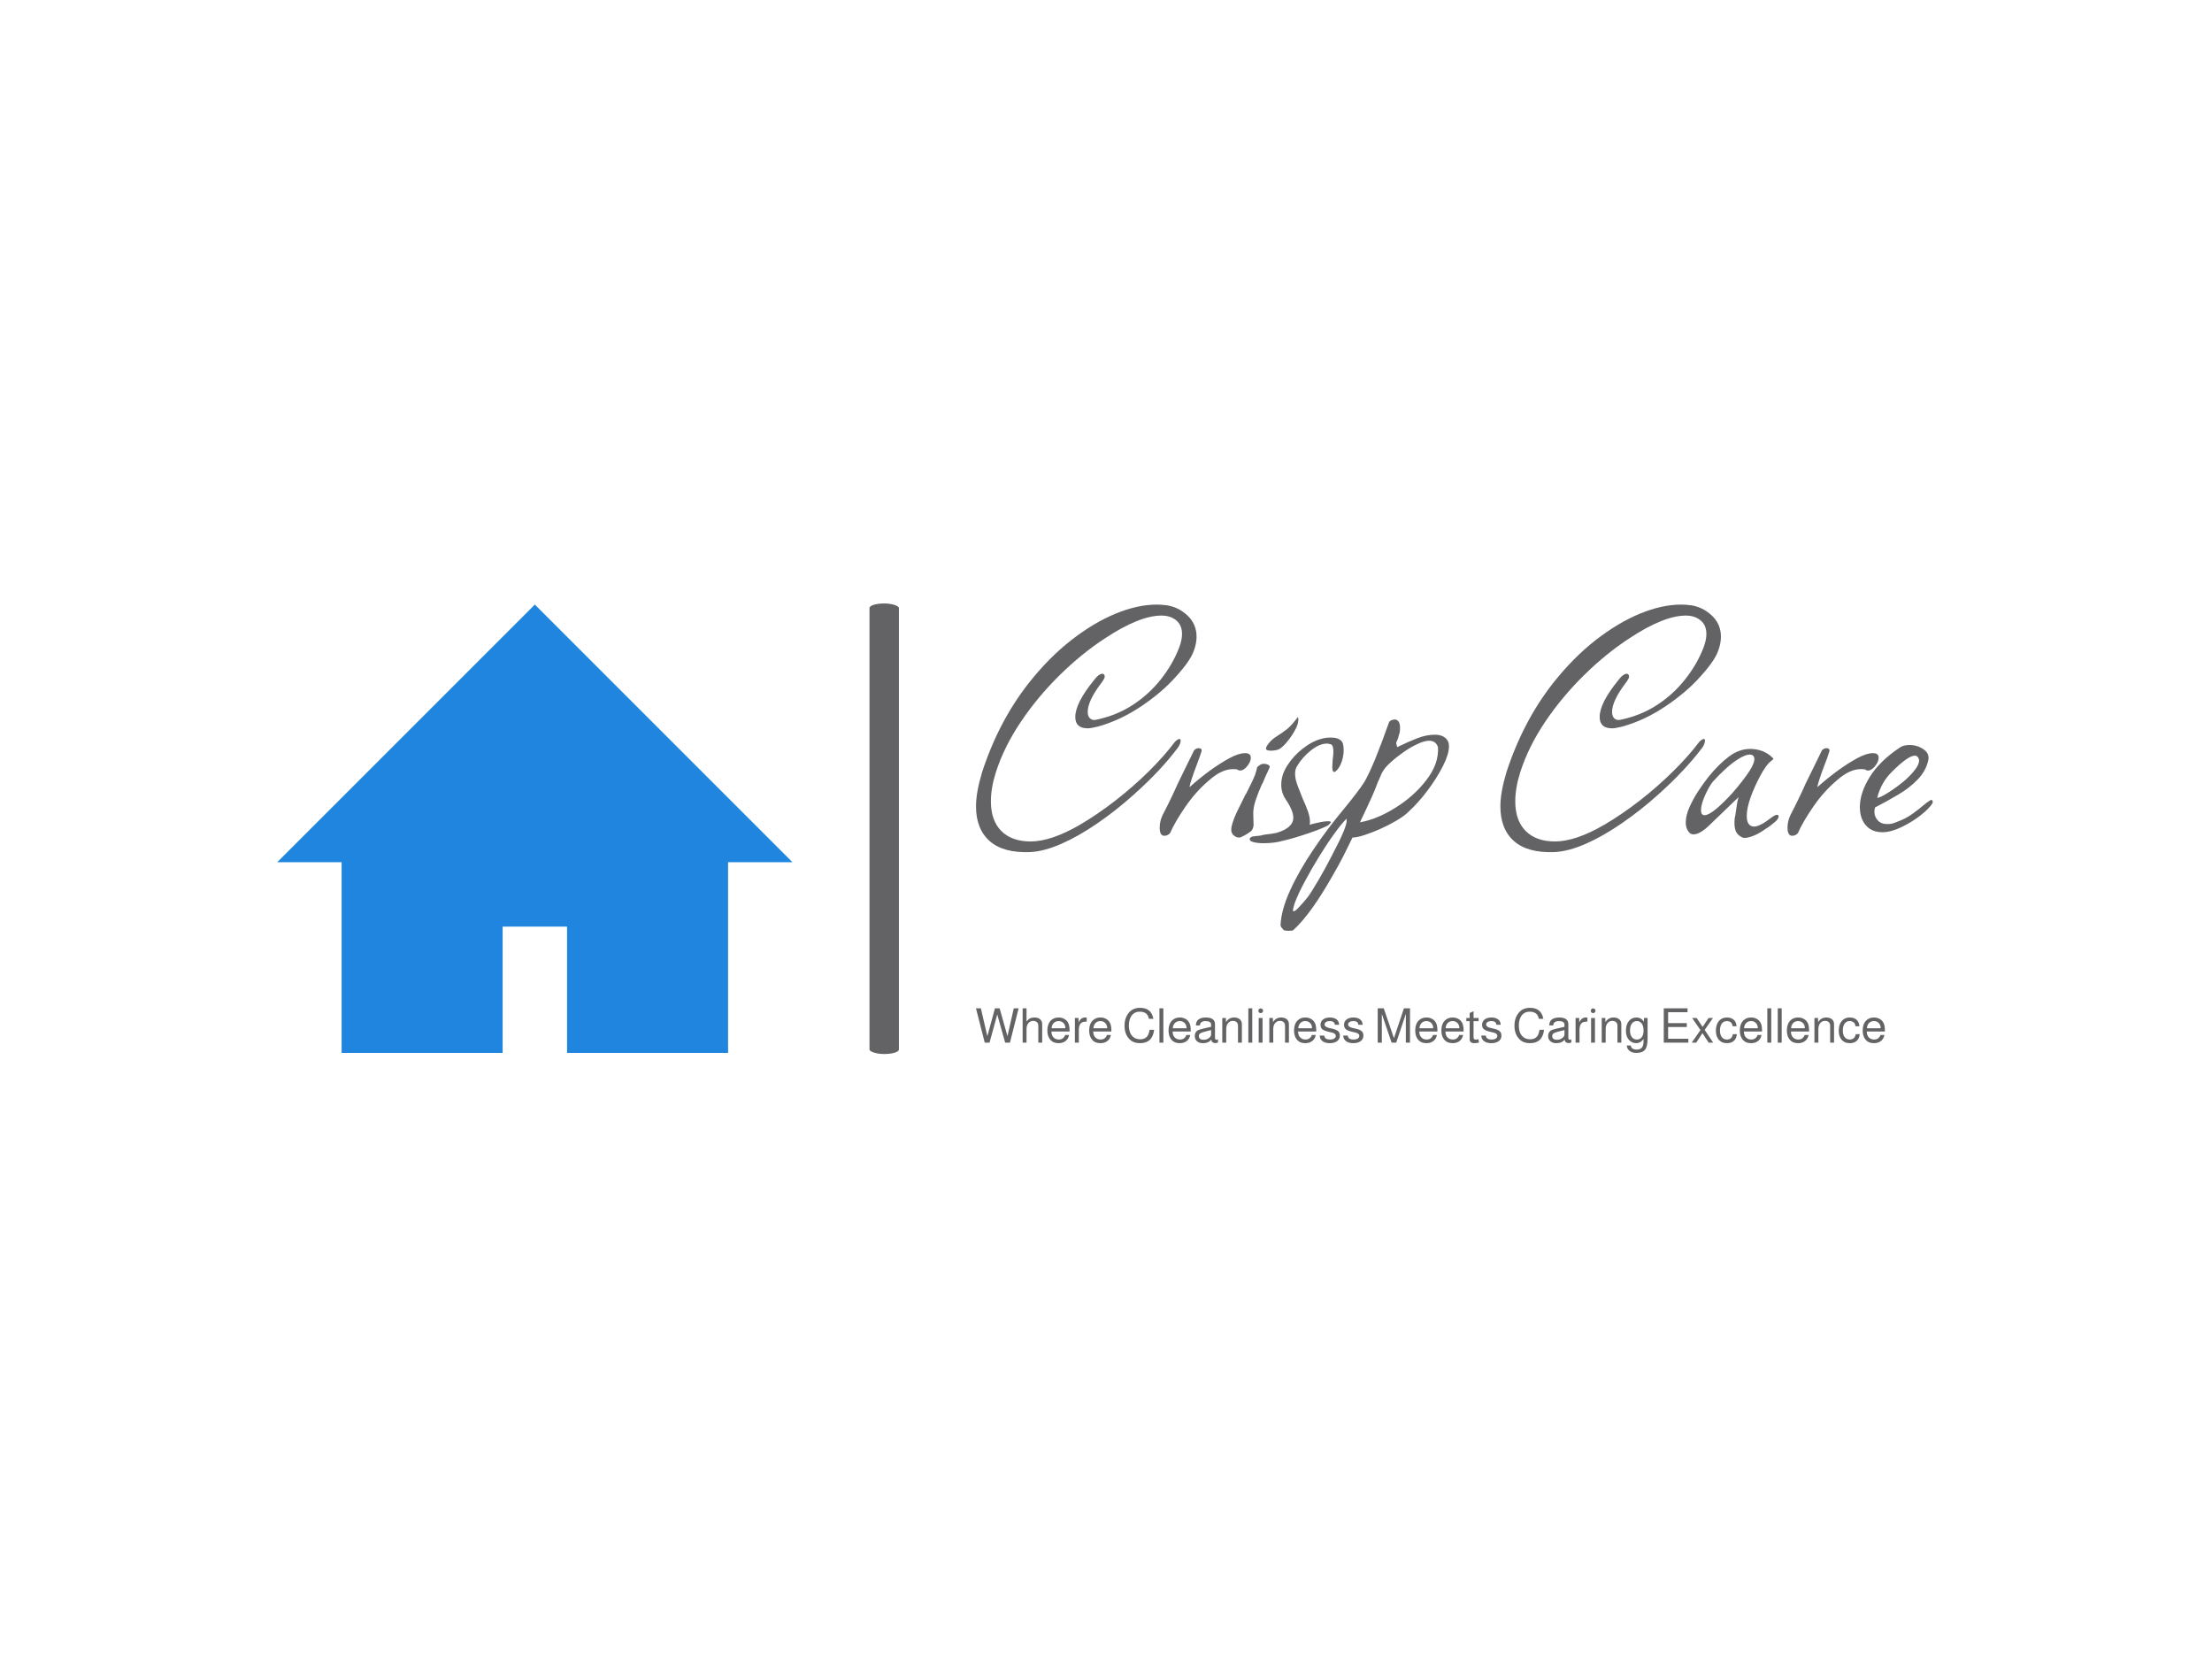 <svg xmlns="http://www.w3.org/2000/svg" version="1.1" xmlns:xlink="http://www.w3.org/1999/xlink" xmlns:svgjs="http://svgjs.dev/svgjs" width="2000" height="1500" viewBox="0 0 2000 1500"><rect width="2000" height="1500" fill="#ffffff"></rect><g transform="matrix(0.75,0,0,0.75,249.091,545.595)"><svg viewBox="0 0 396 108" data-background-color="#ffffff" preserveAspectRatio="xMidYMid meet" height="545" width="2000" xmlns="http://www.w3.org/2000/svg" xmlns:xlink="http://www.w3.org/1999/xlink"><g id="tight-bounds" transform="matrix(1,0,0,1,0.24,0.008)"><svg viewBox="0 0 395.52 107.636" height="107.636" width="395.52"><g><svg viewBox="0 0 684.349 186.238" height="107.636" width="395.52"><g><rect width="12.16" height="186.238" x="244.835" y="0" fill="#636365" opacity="1" stroke-width="0" stroke="transparent" fill-opacity="1" class="rect-yte-0" data-fill-palette-color="primary" rx="1%" id="yte-0" data-palette-color="#636365"></rect></g><g transform="matrix(1,0,0,1,288.829,0.463)"><svg viewBox="0 0 395.52 185.311" height="185.311" width="395.52"><g id="textblocktransform"><svg viewBox="0 0 395.52 185.311" height="185.311" width="395.52" id="textblock"><g><svg viewBox="0 0 395.52 134.845" height="134.845" width="395.52"><g transform="matrix(1,0,0,1,0,0)"><svg width="395.52" viewBox="1.1 -31.55 134.905 46" height="134.845" data-palette-color="#636365"><path d="M8.75 3.35L8.75 3.35Q4.95 3.5 3.03 1.8 1.1 0.1 1.1-3.1L1.1-3.1Q1.1-5.05 1.95-7.9L1.95-7.9Q4.3-15.1 8.55-20.5L8.55-20.5Q11.4-24.1 14.55-26.55 17.7-29 20.8-30.28 23.9-31.55 26.6-31.55L26.6-31.55Q26.85-31.55 27.2-31.53 27.55-31.5 28-31.45L28-31.45Q29.65-31.2 30.93-30 32.2-28.8 32.2-27L32.2-27Q32.2-26.05 31.8-25L31.8-25Q31.3-23.6 29.3-21.4L29.3-21.4Q27.35-19.2 24.43-17.23 21.5-15.25 18.3-14.35L18.3-14.35Q17.3-14.1 16.85-14.1L16.85-14.1Q15.1-14.1 15.1-15.7L15.1-15.7Q15.1-17.65 17.7-20.85L17.7-20.85Q18.4-21.8 18.95-21.8L18.95-21.8Q19.25-21.75 19.25-21.35L19.25-21.35Q19.2-21.05 18.7-20.4L18.7-20.4Q16.85-17.95 16.85-16.4L16.85-16.4Q16.85-15.8 17.18-15.5 17.5-15.2 18-15.3L18-15.3Q20.9-15.9 23.2-17.4 25.5-18.9 27.18-21.03 28.85-23.15 29.75-25.5L29.75-25.5Q30.15-26.55 30.15-27.4L30.15-27.4Q30.15-28.65 29.33-29.33 28.5-30 27.25-30L27.25-30Q24.15-30 19.3-26.8L19.3-26.8Q16-24.65 12.9-21.6 9.8-18.55 7.43-15.03 5.05-11.5 3.9-7.9L3.9-7.9Q3.2-5.7 3.2-3.8L3.2-3.8Q3.2-1.1 4.67 0.38 6.15 1.85 8.8 1.85L8.8 1.85Q11.7 1.85 15.75-0.5L15.75-0.5Q18.3-2 20.8-3.95 23.3-5.9 25.48-8.05 27.65-10.2 29.15-12.2L29.15-12.2Q29.55-12.6 29.8-12.6L29.8-12.6Q29.95-12.6 29.95-12.4L29.95-12.4Q29.95-11.9 29.55-11.35L29.55-11.35Q28.35-9.75 26.83-8.13 25.3-6.5 23.4-4.8L23.4-4.8Q20.9-2.55 18.25-0.73 15.6 1.1 13.15 2.18 10.7 3.25 8.75 3.35ZM27.65 1.05L27.65 1.05Q27 1.05 27-0.1L27-0.1Q27-1.05 27.45-1.95L27.45-1.95Q28.6-4.15 29.55-6.3L29.55-6.3Q30.2-7.6 30.77-8.8 31.35-10 31.85-11L31.85-11Q32.15-11.3 32.45-11.3L32.45-11.3Q33.1-11.3 32.85-10.7L32.85-10.7Q32.75-10.35 32.57-9.88 32.4-9.4 32.15-8.75L32.15-8.75Q31.35-6.65 31.2-5.8L31.2-5.8Q32.6-7.05 34.07-8.13 35.55-9.2 36.85-9.9 38.15-10.6 39.05-10.6L39.05-10.6Q39.85-10.6 39.85-9.95L39.85-9.95Q39.85-9.4 39.35-8.78 38.85-8.15 38.35-8.15L38.35-8.15Q38.1-8.15 37.95-8.3L37.95-8.3Q37.8-8.35 37.35-8.35L37.35-8.35Q35.75-8.35 34-6.8L34-6.8Q32.15-5.25 30.65-3.08 29.15-0.9 28.45 0.7L28.45 0.7Q28.1 1.05 27.65 1.05ZM42.64-10.95L42.64-10.95Q41.99-10.95 41.99-11.25L41.99-11.25Q41.99-11.5 42.37-11.98 42.74-12.45 43.24-12.8L43.24-12.8Q44.34-13.5 44.97-14 45.59-14.5 46.49-15.7L46.49-15.7Q46.55-15.6 46.55-15.3L46.55-15.3Q46.55-14.65 46.02-13.73 45.49-12.8 44.84-12.05 44.2-11.3 43.7-11.1L43.7-11.1Q43.24-10.95 42.64-10.95ZM38.2 1.3L38.2 1.3Q37.8 1.3 37.45 1 37.09 0.7 37.09 0.2L37.09 0.2Q37.09-0.85 38.55-3.65L38.55-3.65 39.09-4.75Q39.2-4.85 39.37-5.25 39.55-5.65 39.89-6.3L39.89-6.3Q40.24-7 40.45-7.55 40.64-8.1 40.74-8.6L40.74-8.6Q40.74-8.65 40.95-8.8 41.14-8.95 41.34-9.05L41.34-9.05 41.64-9.1Q42.05-9.1 42.32-8.95 42.59-8.8 42.49-8.55L42.49-8.55Q42.14-7.8 41.89-7.25 41.64-6.7 41.49-6.3L41.49-6.3 41.45-6.3Q40.89-5.05 40.52-3.93 40.14-2.8 40.2-1.8L40.2-1.8 40.24-0.45Q40.2 0.05 39.89 0.4L39.89 0.4Q39.7 0.55 39.34 0.78 38.99 1 38.45 1.25L38.45 1.25Q38.39 1.3 38.2 1.3ZM41.64 2.1L41.64 2.1Q40.84 2.1 40.24 1.95L40.24 1.95Q39.69 1.8 39.69 1.55L39.69 1.55Q39.69 1.15 40.49 1.1L40.49 1.1Q41.24 1.05 41.49 0.95L41.49 0.95Q41.94 0.85 42.54 0.8L42.54 0.8Q43.09 0.7 43.44 0.65L43.44 0.65Q45.84-0.05 45.84-1.5L45.84-1.5Q45.84-2.5 44.79-4.05L44.79-4.05Q44.14-5 44.14-6.15L44.14-6.15Q44.14-7.55 45.02-8.9 45.89-10.25 47.22-11.28 48.54-12.3 49.89-12.65L49.89-12.65Q50.49-12.8 51.14-12.8L51.14-12.8Q52.19-12.8 52.64-12.3L52.64-12.3Q52.94-12 52.94-11L52.94-11Q52.94-10.25 52.69-9.47 52.44-8.7 51.99-8.2L51.99-8.2Q51.74-7.95 51.59-7.95L51.59-7.95Q51.34-7.95 51.34-8.65L51.34-8.65 51.39-9.65Q51.44-10.05 51.47-10.35 51.49-10.65 51.49-10.85L51.49-10.85Q51.49-11.7 51.14-11.85L51.14-11.85Q50.74-11.95 50.59-11.95L50.59-11.95Q49.54-11.95 48.34-11 47.14-10.05 46.39-8.8L46.39-8.8Q46.09-8.35 46.09-7.7L46.09-7.7Q46.09-6.9 46.52-5.83 46.94-4.75 47.14-4.25L47.14-4.25Q47.64-3.15 47.92-2.35 48.19-1.55 48.19-0.95L48.19-0.95Q48.19-0.65 48.14-0.5L48.14-0.5Q48.39-0.6 49.34-0.8L49.34-0.8Q50.19-1 50.79-1L50.79-1Q51.14-1 51.14-0.85L51.14-0.85Q51.14-0.8 50.84-0.5L50.84-0.5Q50.69-0.35 49.92-0.03 49.14 0.3 48.12 0.65 47.09 1 46.09 1.3 45.09 1.6 44.39 1.75L44.39 1.75Q43.19 2.1 41.64 2.1ZM45.19 14.45L45.19 14.45Q44.69 14.45 44.49 14.35L44.49 14.35Q44.34 14.2 44.19 14 44.04 13.8 44.04 13.65L44.04 13.65Q44.14 11.5 45.39 8.75 46.64 6 48.67 3 50.69 0 52.99-2.75L52.99-2.75Q55.04-5.25 55.84-6.5L55.84-6.5Q56.49-7.6 57.37-9.73 58.24-11.85 59.34-14.95L59.34-14.95Q59.44-15.25 60.09-15.35L60.09-15.35Q60.89-15.35 60.89-14.15L60.89-14.15Q60.89-13.5 60.74-13.2L60.74-13.2Q60.69-12.95 60.62-12.73 60.54-12.5 60.49-12.4L60.49-12.4Q60.34-12.1 60.34-12L60.34-12Q60.34-12 60.39-11.85 60.44-11.7 60.49-11.45L60.49-11.45Q62.14-12.25 63.39-12.73 64.64-13.2 65.79-13.2L65.79-13.2Q67.14-13.2 67.64-12.3L67.64-12.3Q67.79-12 67.79-11.55L67.79-11.55Q67.79-10.45 66.94-8.78 66.09-7.1 64.77-5.33 63.44-3.55 61.89-2.15L61.89-2.15Q61.34-1.65 60.32-1.05 59.29-0.45 58.12 0.08 56.94 0.6 55.87 0.95 54.79 1.3 54.19 1.3L54.19 1.3Q53.54 2.65 52.89 3.93 52.24 5.2 51.54 6.4L51.54 6.4Q48.34 12.1 45.84 14.35L45.84 14.35Q45.74 14.45 45.19 14.45ZM56.14-2.75L55.24-0.85Q57.59-1.25 60.24-2.9L60.24-2.9Q62.89-4.55 64.64-6.85 66.39-9.15 66.24-11.45L66.24-11.45Q65.94-12.35 64.99-12.35L64.99-12.35Q64.34-12.35 63.37-11.9 62.39-11.45 61.39-10.75 60.39-10.05 59.62-9.35 58.84-8.65 58.54-8.15L58.54-8.15Q58.29-7.8 57.94-6.9L57.94-6.9Q57.74-6.5 57.64-6.2 57.54-5.9 57.49-5.8L57.49-5.8Q57.24-5.15 56.89-4.38 56.54-3.6 56.14-2.75L56.14-2.75ZM45.79 11.5L45.79 11.5Q45.79 11.7 45.89 11.7L45.89 11.7Q46.14 11.7 46.79 10.95L46.79 10.95Q47.84 9.85 48.39 8.95L48.39 8.95Q49.39 7.35 50.27 5.75 51.14 4.15 51.94 2.55L51.94 2.55Q53.59-0.65 53.34-1.35L53.34-1.35Q52.59-0.6 51.57 0.83 50.54 2.25 49.47 4 48.39 5.75 47.47 7.48 46.54 9.2 46.04 10.55L46.04 10.55Q45.79 11.4 45.79 11.5ZM82.69 3.35L82.69 3.35Q78.89 3.5 76.96 1.8 75.04 0.1 75.04-3.1L75.04-3.1Q75.04-5.05 75.89-7.9L75.89-7.9Q78.24-15.1 82.49-20.5L82.49-20.5Q85.34-24.1 88.49-26.55 91.64-29 94.74-30.28 97.84-31.55 100.54-31.55L100.54-31.55Q100.79-31.55 101.14-31.53 101.49-31.5 101.94-31.45L101.94-31.45Q103.59-31.2 104.86-30 106.14-28.8 106.14-27L106.14-27Q106.14-26.05 105.74-25L105.74-25Q105.24-23.6 103.24-21.4L103.24-21.4Q101.29-19.2 98.36-17.23 95.44-15.25 92.24-14.35L92.24-14.35Q91.24-14.1 90.79-14.1L90.79-14.1Q89.04-14.1 89.04-15.7L89.04-15.7Q89.04-17.65 91.64-20.85L91.64-20.85Q92.34-21.8 92.89-21.8L92.89-21.8Q93.19-21.75 93.19-21.35L93.19-21.35Q93.14-21.05 92.64-20.4L92.64-20.4Q90.79-17.95 90.79-16.4L90.79-16.4Q90.79-15.8 91.11-15.5 91.44-15.2 91.94-15.3L91.94-15.3Q94.84-15.9 97.14-17.4 99.44-18.9 101.11-21.03 102.79-23.15 103.69-25.5L103.69-25.5Q104.09-26.55 104.09-27.4L104.09-27.4Q104.09-28.65 103.26-29.33 102.44-30 101.19-30L101.19-30Q98.09-30 93.24-26.8L93.24-26.8Q89.94-24.65 86.84-21.6 83.74-18.55 81.36-15.03 78.99-11.5 77.84-7.9L77.84-7.9Q77.14-5.7 77.14-3.8L77.14-3.8Q77.14-1.1 78.61 0.38 80.09 1.85 82.74 1.85L82.74 1.85Q85.64 1.85 89.69-0.5L89.69-0.5Q92.24-2 94.74-3.95 97.24-5.9 99.41-8.05 101.59-10.2 103.09-12.2L103.09-12.2Q103.49-12.6 103.74-12.6L103.74-12.6Q103.89-12.6 103.89-12.4L103.89-12.4Q103.89-11.9 103.49-11.35L103.49-11.35Q102.29-9.75 100.76-8.13 99.24-6.5 97.34-4.8L97.34-4.8Q94.84-2.55 92.19-0.73 89.54 1.1 87.09 2.18 84.64 3.25 82.69 3.35ZM109.48 1.35L109.48 1.35Q109.38 1.35 109.28 1.33 109.18 1.3 109.08 1.25L109.08 1.25Q108.38 0.9 108.18 0.25 107.98-0.4 108.08-1.4L108.08-1.4Q108.18-1.8 108.31-2.8 108.43-3.8 108.63-4.4L108.63-4.4 106.08-1.95 104.68-0.6Q103.23 0.85 102.28 0.85L102.28 0.85Q101.88 0.85 101.63 0.55L101.63 0.55Q101.18 0 101.18-0.8L101.18-0.8Q101.18-1.85 101.73-3.05 102.28-4.25 103.03-5.38 103.78-6.5 104.38-7.25L104.38-7.25Q105.88-9.1 107.31-10.15 108.73-11.2 110.28-11.2L110.28-11.2Q111.13-11.2 111.96-10.9 112.78-10.6 113.48-9.9L113.48-9.9 113.53-9.85Q113.53-9.7 113.28-9.55L113.28-9.55Q113.18-9.45 113.11-9.4 113.03-9.35 112.98-9.3L112.98-9.3Q112.38-8.7 111.63-7.3 110.88-5.9 110.33-4.38 109.78-2.85 109.78-1.75L109.78-1.75Q109.78-0.75 110.28-0.4L110.28-0.4Q110.53-0.25 110.83-0.25L110.83-0.25Q111.48-0.25 112.63-1.05L112.63-1.05Q112.68-1.1 112.86-1.23 113.03-1.35 113.38-1.6L113.38-1.6Q113.78-1.9 114.03-1.9L114.03-1.9Q114.28-1.9 114.28-1.7L114.28-1.7Q114.28-1.4 113.88-1L113.88-1Q113.58-0.75 113.21-0.45 112.83-0.15 112.33 0.15L112.33 0.15Q111.58 0.7 110.78 1.03 109.98 1.35 109.48 1.35ZM103.83-1.85L103.83-1.85Q104.88-1.85 107.73-4.95L107.73-4.95Q108.48-5.8 109.08-6.58 109.68-7.35 110.18-8.1L110.18-8.1Q111.08-9.55 110.78-10.1L110.78-10.1Q110.63-10.4 110.18-10.4L110.18-10.4Q109.63-10.4 108.68-9.83 107.73-9.25 106.76-8.35 105.78-7.45 104.98-6.55L104.98-6.55Q104.43-5.85 103.88-4.6 103.33-3.35 103.33-2.55L103.33-2.55Q103.33-1.85 103.83-1.85ZM116.18 1.05L116.18 1.05Q115.53 1.05 115.53-0.1L115.53-0.1Q115.53-1.05 115.98-1.95L115.98-1.95Q117.13-4.15 118.08-6.3L118.08-6.3Q118.73-7.6 119.31-8.8 119.88-10 120.38-11L120.38-11Q120.68-11.3 120.98-11.3L120.98-11.3Q121.63-11.3 121.38-10.7L121.38-10.7Q121.28-10.35 121.11-9.88 120.93-9.4 120.68-8.75L120.68-8.75Q119.88-6.65 119.73-5.8L119.73-5.8Q121.13-7.05 122.61-8.13 124.08-9.2 125.38-9.9 126.68-10.6 127.58-10.6L127.58-10.6Q128.38-10.6 128.38-9.95L128.38-9.95Q128.38-9.4 127.88-8.78 127.38-8.15 126.88-8.15L126.88-8.15Q126.63-8.15 126.48-8.3L126.48-8.3Q126.33-8.35 125.88-8.35L125.88-8.35Q124.28-8.35 122.53-6.8L122.53-6.8Q120.68-5.25 119.18-3.08 117.68-0.9 116.98 0.7L116.98 0.7Q116.63 1.05 116.18 1.05ZM128.88 0.55L128.88 0.55Q127.83 0.55 127.03 0L127.03 0Q125.73-1 125.73-3L125.73-3Q125.73-5 127.13-7.25 128.53-9.5 131.38-11.4L131.38-11.4Q131.88-11.75 132.73-11.75L132.73-11.75Q133.83-11.75 134.7-11.15 135.58-10.55 135.38-9.6L135.38-9.6Q135.03-8.05 133.85-6.85 132.68-5.65 131.1-4.73 129.53-3.8 127.88-2.95L127.88-2.95Q127.83-2.8 127.8-2.65 127.78-2.5 127.78-2.35L127.78-2.35Q127.78-1.65 128.25-1.13 128.73-0.6 129.58-0.6L129.58-0.6Q130.23-0.6 130.68-0.8L130.68-0.8Q131.48-1.1 132-1.35 132.53-1.6 133.23-2.1 133.93-2.6 135.13-3.6L135.13-3.6Q135.68-4 135.78-4L135.78-4Q136.08-4 135.98-3.55L135.98-3.55Q135.48-2.75 134.25-1.8 133.03-0.85 131.55-0.15 130.08 0.55 128.88 0.55ZM128.18-4.3L128.18-4.3Q128.58-4.3 129.83-5.1 131.08-5.9 132.18-6.85L132.18-6.85Q134.08-8.6 134.08-9.55L134.08-9.55Q134.08-9.8 133.93-10L133.93-10Q133.78-10.25 133.48-10.25L133.48-10.25Q132.53-10.25 130.28-8L130.28-8Q128.73-6.5 128.18-4.3Z" opacity="1" transform="matrix(1,0,0,1,0,0)" fill="#636365" class="wordmark-text-0" data-fill-palette-color="primary" id="text-0"></path></svg></g></svg></g><g transform="matrix(1,0,0,1,0,166.678)"><svg viewBox="0 0 375.744 18.633" height="18.633" width="375.744"><g transform="matrix(1,0,0,1,0,0)"><svg width="375.744" viewBox="1.1 -36.35 948.7 47.05" height="18.633" data-palette-color="#636365"><path d="M45.6-35.8L36.55 0 31.55 0 23.3-29.4 15.25 0 10.25 0 1.1-35.8 6.2-35.8 12.95-6.75 20.9-35.8 25.8-35.8 33.95-6.75 40.55-35.8 45.6-35.8ZM49.8 0L49.8-35.8 53.85-35.8 53.85-22.1Q55.7-24.4 57.55-25.33 59.4-26.25 62.15-26.25L62.15-26.25Q65.9-26.25 68.05-24.38 70.2-22.5 70.2-19.25L70.2-19.25 70.2 0 66.15 0 66.15-17.6Q66.15-20.3 64.5-21.55L64.5-21.55Q62.95-22.7 60.85-22.7L60.85-22.7Q57.7-22.7 55.77-20.35 53.85-18 53.85-14.1L53.85-14.1 53.85 0 49.8 0ZM98.8-11.8L98.8-11.65 79.85-11.65Q79.9-8.35 81.25-6.4L81.25-6.4Q83.4-3.25 87.45-3.25L87.45-3.25Q92.45-3.25 94.2-8L94.2-8 98.3-8Q97.5-3.95 94.6-1.7 91.7 0.55 87.3 0.55L87.3 0.55Q81.45 0.55 78.35-3.45L78.35-3.45Q75.6-6.95 75.6-12.7L75.6-12.7Q75.6-19.35 79.2-23.05L79.2-23.05Q82.35-26.25 87.35-26.25L87.35-26.25Q91-26.25 93.77-24.5 96.55-22.75 97.75-19.7L97.75-19.7Q98.8-17.1 98.8-11.8L98.8-11.8ZM80-15L94.4-15Q94.4-18.35 92.42-20.43 90.45-22.5 87.35-22.5L87.35-22.5Q84.2-22.5 82.22-20.48 80.25-18.45 80-15L80-15ZM104.34 0L104.34-25.7 108.14-25.7 108.14-21Q110.39-26.3 115.24-26.3L115.24-26.3Q115.84-26.3 116.69-26.15L116.69-26.15 116.69-21.95Q112.69-21.9 111.19-20.8L111.19-20.8Q108.44-18.8 108.44-13.35L108.44-13.35 108.44 0 104.34 0ZM142.44-11.8L142.44-11.65 123.49-11.65Q123.54-8.35 124.89-6.4L124.89-6.4Q127.04-3.25 131.09-3.25L131.09-3.25Q136.09-3.25 137.84-8L137.84-8 141.94-8Q141.14-3.95 138.24-1.7 135.34 0.55 130.94 0.55L130.94 0.55Q125.09 0.55 121.99-3.45L121.99-3.45Q119.24-6.95 119.24-12.7L119.24-12.7Q119.24-19.35 122.84-23.05L122.84-23.05Q125.99-26.25 130.99-26.25L130.99-26.25Q134.64-26.25 137.42-24.5 140.19-22.75 141.39-19.7L141.39-19.7Q142.44-17.1 142.44-11.8L142.44-11.8ZM123.64-15L138.04-15Q138.04-18.35 136.07-20.43 134.09-22.5 130.99-22.5L130.99-22.5Q127.84-22.5 125.87-20.48 123.89-18.45 123.64-15L123.64-15ZM186.29-24.85L186.29-24.85 181.59-24.85Q180.84-28.45 178.99-30.1L178.99-30.1Q176.59-32.3 171.99-32.3L171.99-32.3Q166.39-32.3 163.34-27.9L163.34-27.9Q160.69-24.05 160.69-17.8L160.69-17.8Q160.69-10.75 164.24-6.85L164.24-6.85Q167.39-3.5 172.34-3.5L172.34-3.5Q178.39-3.5 180.69-7.95L180.69-7.95Q181.74-10 182.34-13.4L182.34-13.4 187.04-13.4Q185.39 0.55 172.39 0.55L172.39 0.55Q165.39 0.55 161.34-3.55L161.34-3.55Q156.14-8.8 156.14-17.65L156.14-17.65Q156.14-26.25 161.14-31.8L161.14-31.8Q165.24-36.35 172.44-36.35L172.44-36.35Q184.14-36.35 186.29-24.85ZM192.58-35.8L196.68-35.8 196.68 0 192.58 0 192.58-35.8ZM225.28-11.8L225.28-11.65 206.33-11.65Q206.38-8.35 207.73-6.4L207.73-6.4Q209.88-3.25 213.93-3.25L213.93-3.25Q218.93-3.25 220.68-8L220.68-8 224.78-8Q223.98-3.95 221.08-1.7 218.18 0.55 213.78 0.55L213.78 0.55Q207.93 0.55 204.83-3.45L204.83-3.45Q202.08-6.95 202.08-12.7L202.08-12.7Q202.08-19.35 205.68-23.05L205.68-23.05Q208.83-26.25 213.83-26.25L213.83-26.25Q217.48-26.25 220.26-24.5 223.03-22.75 224.23-19.7L224.23-19.7Q225.28-17.1 225.28-11.8L225.28-11.8ZM206.48-15L220.88-15Q220.88-18.35 218.91-20.43 216.93-22.5 213.83-22.5L213.83-22.5Q210.68-22.5 208.71-20.48 206.73-18.45 206.48-15L206.48-15ZM253.68-3.45L253.68-3.45 253.68-0.15Q251.98 0.45 251.03 0.45L251.03 0.45Q247.03 0.45 246.68-3.2L246.68-3.2Q243.93 0.55 237.93 0.55L237.93 0.55Q233.78 0.55 231.48-1.75L231.48-1.75Q229.48-3.75 229.48-6.9L229.48-6.9Q229.48-10.5 232.03-12.45L232.03-12.45Q233.48-13.55 238.08-14.6L238.08-14.6 246.48-16.5 246.53-18.65Q246.53-22.5 240.73-22.5L240.73-22.5Q235.18-22.5 234.78-18L234.78-18 230.63-18Q230.78-21.4 232.33-23.2L232.33-23.2Q234.98-26.25 240.93-26.25L240.93-26.25Q250.58-26.25 250.58-19.25L250.58-19.25 250.58-4.9Q250.58-3 252.23-3L252.23-3Q252.43-3 253.28-3.3L253.28-3.3Q253.58-3.4 253.68-3.45ZM246.53-8.65L246.53-13.15 239.93-11.45Q236.38-10.55 235.05-9.6 233.73-8.65 233.73-6.95L233.73-6.95Q233.73-3 238.83-3L238.83-3Q242.43-3 244.93-5.35L244.93-5.35Q246.53-6.8 246.53-8.65L246.53-8.65ZM258.18 0L258.18-25.7 261.98-25.7 261.98-21.35Q265.08-26.25 270.48-26.25L270.48-26.25Q274.23-26.25 276.43-24.38 278.63-22.5 278.63-19.35L278.63-19.35 278.63 0 274.58 0 274.58-17.7Q274.58-20 273.15-21.35 271.73-22.7 269.28-22.7L269.28-22.7Q266.08-22.7 264.18-20.35 262.28-18 262.28-14.1L262.28-14.1 262.28 0 258.18 0ZM285.37-35.8L289.47-35.8 289.47 0 285.37 0 285.37-35.8ZM296.17-25.7L300.22-25.7 300.22 0 296.17 0 296.17-25.7ZM298.27-35.75L298.27-35.75Q299.32-35.75 300.05-35.02 300.77-34.3 300.77-33.3L300.77-33.3Q300.77-32.25 300.05-31.53 299.32-30.8 298.27-30.8L298.27-30.8Q297.27-30.8 296.55-31.53 295.82-32.25 295.82-33.3L295.82-33.3Q295.82-34.3 296.55-35.02 297.27-35.75 298.27-35.75ZM307.27 0L307.27-25.7 311.07-25.7 311.07-21.35Q314.17-26.25 319.57-26.25L319.57-26.25Q323.32-26.25 325.52-24.38 327.72-22.5 327.72-19.35L327.72-19.35 327.72 0 323.67 0 323.67-17.7Q323.67-20 322.24-21.35 320.82-22.7 318.37-22.7L318.37-22.7Q315.17-22.7 313.27-20.35 311.37-18 311.37-14.1L311.37-14.1 311.37 0 307.27 0ZM356.26-11.8L356.26-11.65 337.31-11.65Q337.37-8.35 338.72-6.4L338.72-6.4Q340.87-3.25 344.92-3.25L344.92-3.25Q349.92-3.25 351.67-8L351.67-8 355.76-8Q354.97-3.95 352.06-1.7 349.17 0.55 344.76 0.55L344.76 0.55Q338.92 0.55 335.81-3.45L335.81-3.45Q333.06-6.95 333.06-12.7L333.06-12.7Q333.06-19.35 336.67-23.05L336.67-23.05Q339.81-26.25 344.81-26.25L344.81-26.25Q348.47-26.25 351.24-24.5 354.01-22.75 355.22-19.7L355.22-19.7Q356.26-17.1 356.26-11.8L356.26-11.8ZM337.47-15L351.87-15Q351.87-18.35 349.89-20.43 347.92-22.5 344.81-22.5L344.81-22.5Q341.67-22.5 339.69-20.48 337.72-18.45 337.47-15L337.47-15ZM380.11-18.65L380.11-18.65 375.61-18.65Q375.41-22.5 370.46-22.5L370.46-22.5Q367.91-22.5 366.44-21.53 364.96-20.55 364.96-18.9L364.96-18.9Q364.96-16.4 369.71-15.3L369.71-15.3 373.66-14.4Q377.51-13.5 379.21-11.85 380.91-10.2 380.91-7.35L380.91-7.35Q380.91-3.7 378.06-1.58 375.21 0.55 370.36 0.55L370.36 0.55Q365.06 0.55 362.31-1.95L362.31-1.95Q360.01-4 359.86-7.4L359.86-7.4 364.51-7.4Q364.91-5.65 365.61-4.85L365.61-4.85Q366.96-3.25 370.66-3.25L370.66-3.25Q373.41-3.25 375.04-4.28 376.66-5.3 376.66-7L376.66-7Q376.66-9.55 372.71-10.5L372.71-10.5 368.86-11.4Q364.46-12.45 362.71-13.9L362.71-13.9Q360.71-15.55 360.71-18.65L360.71-18.65Q360.71-22.15 363.39-24.2 366.06-26.25 370.56-26.25L370.56-26.25Q375.26-26.25 377.86-23.9L377.86-23.9Q380.11-21.85 380.11-18.65ZM404.66-18.65L404.66-18.65 400.16-18.65Q399.96-22.5 395.01-22.5L395.01-22.5Q392.46-22.5 390.99-21.53 389.51-20.55 389.51-18.9L389.51-18.9Q389.51-16.4 394.26-15.3L394.26-15.3 398.21-14.4Q402.06-13.5 403.76-11.85 405.46-10.2 405.46-7.35L405.46-7.35Q405.46-3.7 402.61-1.58 399.76 0.55 394.91 0.55L394.91 0.55Q389.61 0.55 386.86-1.95L386.86-1.95Q384.56-4 384.41-7.4L384.41-7.4 389.06-7.4Q389.46-5.65 390.16-4.85L390.16-4.85Q391.51-3.25 395.21-3.25L395.21-3.25Q397.96-3.25 399.59-4.28 401.21-5.3 401.21-7L401.21-7Q401.21-9.55 397.26-10.5L397.26-10.5 393.41-11.4Q389.01-12.45 387.26-13.9L387.26-13.9Q385.26-15.55 385.26-18.65L385.26-18.65Q385.26-22.15 387.94-24.2 390.61-26.25 395.11-26.25L395.11-26.25Q399.81-26.25 402.41-23.9L402.41-23.9Q404.66-21.85 404.66-18.65ZM449.76-30L439.71 0 434.91 0 424.71-30 424.71 0 420.41 0 420.41-35.8 426.71-35.8 437.36-4.65 447.76-35.8 454.11-35.8 454.11 0 449.76 0 449.76-30ZM482.75-11.8L482.75-11.65 463.8-11.65Q463.85-8.35 465.2-6.4L465.2-6.4Q467.35-3.25 471.4-3.25L471.4-3.25Q476.4-3.25 478.15-8L478.15-8 482.25-8Q481.45-3.95 478.55-1.7 475.65 0.55 471.25 0.55L471.25 0.55Q465.4 0.55 462.3-3.45L462.3-3.45Q459.55-6.95 459.55-12.7L459.55-12.7Q459.55-19.35 463.15-23.05L463.15-23.05Q466.3-26.25 471.3-26.25L471.3-26.25Q474.95-26.25 477.73-24.5 480.5-22.75 481.7-19.7L481.7-19.7Q482.75-17.1 482.75-11.8L482.75-11.8ZM463.95-15L478.35-15Q478.35-18.35 476.38-20.43 474.4-22.5 471.3-22.5L471.3-22.5Q468.15-22.5 466.18-20.48 464.2-18.45 463.95-15L463.95-15ZM510.05-11.8L510.05-11.65 491.1-11.65Q491.15-8.35 492.5-6.4L492.5-6.4Q494.65-3.25 498.7-3.25L498.7-3.25Q503.7-3.25 505.45-8L505.45-8 509.55-8Q508.75-3.95 505.85-1.7 502.95 0.55 498.55 0.55L498.55 0.55Q492.7 0.55 489.6-3.45L489.6-3.45Q486.85-6.95 486.85-12.7L486.85-12.7Q486.85-19.35 490.45-23.05L490.45-23.05Q493.6-26.25 498.6-26.25L498.6-26.25Q502.25-26.25 505.03-24.5 507.8-22.75 509-19.7L509-19.7Q510.05-17.1 510.05-11.8L510.05-11.8ZM491.25-15L505.65-15Q505.65-18.35 503.68-20.43 501.7-22.5 498.6-22.5L498.6-22.5Q495.45-22.5 493.48-20.48 491.5-18.45 491.25-15L491.25-15ZM520.45-25.7L525.7-25.7 525.7-22.4 520.45-22.4 520.45-5.3Q520.45-4.4 521.07-3.78 521.7-3.15 522.7-3.15L522.7-3.15Q523.65-3.15 525.6-3.6L525.6-3.6 526.05 0Q522.95 0.55 521.35 0.55L521.35 0.55Q516.4 0.55 516.4-3.5L516.4-3.5 516.4-22.4 512.9-22.4 512.9-25.7 516.4-25.7 516.4-30.95 520.45-32.8 520.45-25.7ZM548.75-18.65L548.75-18.65 544.25-18.65Q544.04-22.5 539.09-22.5L539.09-22.5Q536.54-22.5 535.07-21.53 533.59-20.55 533.59-18.9L533.59-18.9Q533.59-16.4 538.34-15.3L538.34-15.3 542.29-14.4Q546.14-13.5 547.84-11.85 549.54-10.2 549.54-7.35L549.54-7.35Q549.54-3.7 546.69-1.58 543.84 0.55 539 0.55L539 0.55Q533.69 0.55 530.94-1.95L530.94-1.95Q528.64-4 528.5-7.4L528.5-7.4 533.14-7.4Q533.54-5.65 534.25-4.85L534.25-4.85Q535.59-3.25 539.29-3.25L539.29-3.25Q542.04-3.25 543.67-4.28 545.29-5.3 545.29-7L545.29-7Q545.29-9.55 541.34-10.5L541.34-10.5 537.5-11.4Q533.09-12.45 531.34-13.9L531.34-13.9Q529.34-15.55 529.34-18.65L529.34-18.65Q529.34-22.15 532.02-24.2 534.69-26.25 539.19-26.25L539.19-26.25Q543.89-26.25 546.5-23.9L546.5-23.9Q548.75-21.85 548.75-18.65ZM593.29-24.85L593.29-24.85 588.59-24.85Q587.84-28.45 585.99-30.1L585.99-30.1Q583.59-32.3 578.99-32.3L578.99-32.3Q573.39-32.3 570.34-27.9L570.34-27.9Q567.69-24.05 567.69-17.8L567.69-17.8Q567.69-10.75 571.24-6.85L571.24-6.85Q574.39-3.5 579.34-3.5L579.34-3.5Q585.39-3.5 587.69-7.95L587.69-7.95Q588.74-10 589.34-13.4L589.34-13.4 594.04-13.4Q592.39 0.55 579.39 0.55L579.39 0.55Q572.39 0.55 568.34-3.55L568.34-3.55Q563.14-8.8 563.14-17.65L563.14-17.65Q563.14-26.25 568.14-31.8L568.14-31.8Q572.24-36.35 579.44-36.35L579.44-36.35Q591.14-36.35 593.29-24.85ZM622.49-3.45L622.49-3.45 622.49-0.15Q620.79 0.45 619.84 0.45L619.84 0.45Q615.84 0.45 615.49-3.2L615.49-3.2Q612.74 0.55 606.74 0.55L606.74 0.55Q602.59 0.55 600.29-1.75L600.29-1.75Q598.29-3.75 598.29-6.9L598.29-6.9Q598.29-10.5 600.84-12.45L600.84-12.45Q602.29-13.55 606.89-14.6L606.89-14.6 615.29-16.5 615.34-18.65Q615.34-22.5 609.54-22.5L609.54-22.5Q603.99-22.5 603.59-18L603.59-18 599.44-18Q599.59-21.4 601.14-23.2L601.14-23.2Q603.79-26.25 609.74-26.25L609.74-26.25Q619.39-26.25 619.39-19.25L619.39-19.25 619.39-4.9Q619.39-3 621.04-3L621.04-3Q621.24-3 622.09-3.3L622.09-3.3Q622.39-3.4 622.49-3.45ZM615.34-8.65L615.34-13.15 608.74-11.45Q605.19-10.55 603.86-9.6 602.54-8.65 602.54-6.95L602.54-6.95Q602.54-3 607.64-3L607.64-3Q611.24-3 613.74-5.35L613.74-5.35Q615.34-6.8 615.34-8.65L615.34-8.65ZM626.93 0L626.93-25.7 630.73-25.7 630.73-21Q632.98-26.3 637.83-26.3L637.83-26.3Q638.43-26.3 639.28-26.15L639.28-26.15 639.28-21.95Q635.28-21.9 633.78-20.8L633.78-20.8Q631.03-18.8 631.03-13.35L631.03-13.35 631.03 0 626.93 0ZM643.13-25.7L647.18-25.7 647.18 0 643.13 0 643.13-25.7ZM645.23-35.75L645.23-35.75Q646.28-35.75 647.01-35.02 647.73-34.3 647.73-33.3L647.73-33.3Q647.73-32.25 647.01-31.53 646.28-30.8 645.23-30.8L645.23-30.8Q644.23-30.8 643.51-31.53 642.78-32.25 642.78-33.3L642.78-33.3Q642.78-34.3 643.51-35.02 644.23-35.75 645.23-35.75ZM654.23 0L654.23-25.7 658.03-25.7 658.03-21.35Q661.13-26.25 666.53-26.25L666.53-26.25Q670.28-26.25 672.48-24.38 674.68-22.5 674.68-19.35L674.68-19.35 674.68 0 670.63 0 670.63-17.7Q670.63-20 669.2-21.35 667.78-22.7 665.33-22.7L665.33-22.7Q662.13-22.7 660.23-20.35 658.33-18 658.33-14.1L658.33-14.1 658.33 0 654.23 0ZM698.28-21.85L698.28-25.7 702.08-25.7 702.08-4.2Q702.08 4.15 699.38 7.4L699.38 7.4Q696.68 10.7 690.53 10.7L690.53 10.7Q685.73 10.7 683.03 8.4L683.03 8.4Q680.63 6.35 680.33 2.95L680.33 2.95 684.53 2.95Q684.83 4.95 686.03 5.9L686.03 5.9Q687.78 7.25 690.73 7.25L690.73 7.25Q694.73 7.25 696.43 4.85L696.43 4.85Q697.88 2.8 697.88-2.15L697.88-2.15 697.88-3.8Q694.68 0.55 690.18 0.55L690.18 0.55Q685.78 0.55 682.73-2.75L682.73-2.75Q679.48-6.3 679.48-12.45L679.48-12.45Q679.48-19.05 682.88-22.95L682.88-22.95Q685.88-26.25 690.43-26.25L690.43-26.25Q695.33-26.25 698.28-21.85L698.28-21.85ZM690.88-22.5L690.88-22.5Q687.58-22.5 685.65-19.88 683.73-17.25 683.73-12.7L683.73-12.7Q683.73-7.95 685.93-5.45L685.93-5.45Q687.78-3.25 690.93-3.25L690.93-3.25Q694.23-3.25 696.05-5.75 697.88-8.25 697.88-12.7L697.88-12.7Q697.88-17.6 695.78-20.2L695.78-20.2Q693.93-22.5 690.88-22.5ZM743.02-16.3L723.52-16.3 723.52-4.05 744.62-4.05 744.62 0 718.97 0 718.97-35.8 743.77-35.8 743.77-31.75 723.52-31.75 723.52-20.35 743.02-20.35 743.02-16.3ZM770.32-25.7L761.67-13.3 770.57 0 765.82 0 759.37-9.9 752.82 0 748.17 0 757.27-13.1 748.62-25.7 753.32-25.7 759.52-16.4 765.72-25.7 770.32-25.7ZM794.97-17.1L794.97-17.1 790.87-17.1Q790.12-22.5 784.77-22.5L784.77-22.5Q781.42-22.5 779.52-19.85 777.62-17.2 777.62-12.5L777.62-12.5Q777.62-7.85 779.87-5.4L779.87-5.4Q781.77-3.25 784.97-3.25L784.97-3.25Q790.12-3.25 791.12-8.85L791.12-8.85 795.27-8.85Q794.87-4.05 791.82-1.6L791.82-1.6Q789.17 0.55 784.87 0.55L784.87 0.55Q779.22 0.55 776.07-3.45L776.07-3.45Q773.37-6.9 773.37-12.5L773.37-12.5Q773.37-19.2 776.92-23L776.92-23Q779.97-26.25 784.82-26.25L784.82-26.25Q790.42-26.25 793.22-22.5L793.22-22.5Q794.67-20.55 794.97-17.1ZM821.56-11.8L821.56-11.65 802.61-11.65Q802.66-8.35 804.01-6.4L804.01-6.4Q806.16-3.25 810.21-3.25L810.21-3.25Q815.21-3.25 816.96-8L816.96-8 821.06-8Q820.26-3.95 817.36-1.7 814.46 0.55 810.06 0.55L810.06 0.55Q804.21 0.55 801.11-3.45L801.11-3.45Q798.36-6.95 798.36-12.7L798.36-12.7Q798.36-19.35 801.96-23.05L801.96-23.05Q805.11-26.25 810.11-26.25L810.11-26.25Q813.76-26.25 816.54-24.5 819.31-22.75 820.51-19.7L820.51-19.7Q821.56-17.1 821.56-11.8L821.56-11.8ZM802.76-15L817.16-15Q817.16-18.35 815.19-20.43 813.21-22.5 810.11-22.5L810.11-22.5Q806.96-22.5 804.99-20.48 803.01-18.45 802.76-15L802.76-15ZM827.06-35.8L831.16-35.8 831.16 0 827.06 0 827.06-35.8ZM837.96-35.8L842.06-35.8 842.06 0 837.96 0 837.96-35.8ZM870.66-11.8L870.66-11.65 851.71-11.65Q851.76-8.35 853.11-6.4L853.11-6.4Q855.26-3.25 859.31-3.25L859.31-3.25Q864.31-3.25 866.06-8L866.06-8 870.16-8Q869.36-3.95 866.46-1.7 863.56 0.55 859.16 0.55L859.16 0.55Q853.31 0.55 850.21-3.45L850.21-3.45Q847.46-6.95 847.46-12.7L847.46-12.7Q847.46-19.35 851.06-23.05L851.06-23.05Q854.21-26.25 859.21-26.25L859.21-26.25Q862.86-26.25 865.63-24.5 868.41-22.75 869.61-19.7L869.61-19.7Q870.66-17.1 870.66-11.8L870.66-11.8ZM851.86-15L866.26-15Q866.26-18.35 864.28-20.43 862.31-22.5 859.21-22.5L859.21-22.5Q856.06-22.5 854.08-20.48 852.11-18.45 851.86-15L851.86-15ZM876.25 0L876.25-25.7 880.05-25.7 880.05-21.35Q883.15-26.25 888.55-26.25L888.55-26.25Q892.3-26.25 894.5-24.38 896.7-22.5 896.7-19.35L896.7-19.35 896.7 0 892.65 0 892.65-17.7Q892.65-20 891.23-21.35 889.8-22.7 887.35-22.7L887.35-22.7Q884.15-22.7 882.25-20.35 880.35-18 880.35-14.1L880.35-14.1 880.35 0 876.25 0ZM923.2-17.1L923.2-17.1 919.1-17.1Q918.35-22.5 913-22.5L913-22.5Q909.65-22.5 907.75-19.85 905.85-17.2 905.85-12.5L905.85-12.5Q905.85-7.85 908.1-5.4L908.1-5.4Q910-3.25 913.2-3.25L913.2-3.25Q918.35-3.25 919.35-8.85L919.35-8.85 923.5-8.85Q923.1-4.05 920.05-1.6L920.05-1.6Q917.4 0.55 913.1 0.55L913.1 0.55Q907.45 0.55 904.3-3.45L904.3-3.45Q901.6-6.9 901.6-12.5L901.6-12.5Q901.6-19.2 905.15-23L905.15-23Q908.2-26.25 913.05-26.25L913.05-26.25Q918.65-26.25 921.45-22.5L921.45-22.5Q922.9-20.55 923.2-17.1ZM949.8-11.8L949.8-11.65 930.85-11.65Q930.9-8.35 932.25-6.4L932.25-6.4Q934.4-3.25 938.45-3.25L938.45-3.25Q943.45-3.25 945.2-8L945.2-8 949.3-8Q948.5-3.95 945.6-1.7 942.7 0.55 938.3 0.55L938.3 0.55Q932.45 0.55 929.35-3.45L929.35-3.45Q926.6-6.95 926.6-12.7L926.6-12.7Q926.6-19.35 930.2-23.05L930.2-23.05Q933.35-26.25 938.35-26.25L938.35-26.25Q942-26.25 944.77-24.5 947.55-22.75 948.75-19.7L948.75-19.7Q949.8-17.1 949.8-11.8L949.8-11.8ZM931-15L945.4-15Q945.4-18.35 943.42-20.43 941.45-22.5 938.35-22.5L938.35-22.5Q935.2-22.5 933.22-20.48 931.25-18.45 931-15L931-15Z" opacity="1" transform="matrix(1,0,0,1,0,0)" fill="#636365" class="slogan-text-1" data-fill-palette-color="secondary" id="text-1"></path></svg></g></svg></g></svg></g></svg></g><g transform="matrix(1,0,0,1,0,0.463)"><svg viewBox="0 0 213.001 185.311" height="185.311" width="213.001"><g><svg xmlns="http://www.w3.org/2000/svg" xmlns:xlink="http://www.w3.org/1999/xlink" version="1.1" x="0" y="0" viewBox="0 0 100 87" enable-background="new 0 0 100 87.5" xml:space="preserve" id="icon-0" width="213.001" height="185.311" class="icon-icon-0" data-fill-palette-color="accent"><polygon points="12.5,87.5 43.75,87.5 43.75,62.5 56.25,62.5 56.25,87.5 87.5,87.5 87.5,50 100,50 50,0 0,50 12.5,50 " fill="#1f85de" data-fill-palette-color="accent"></polygon></svg></g></svg></g></svg></g><defs></defs></svg><rect width="395.52" height="107.636" fill="none" stroke="none" visibility="hidden"></rect></g></svg></g></svg>